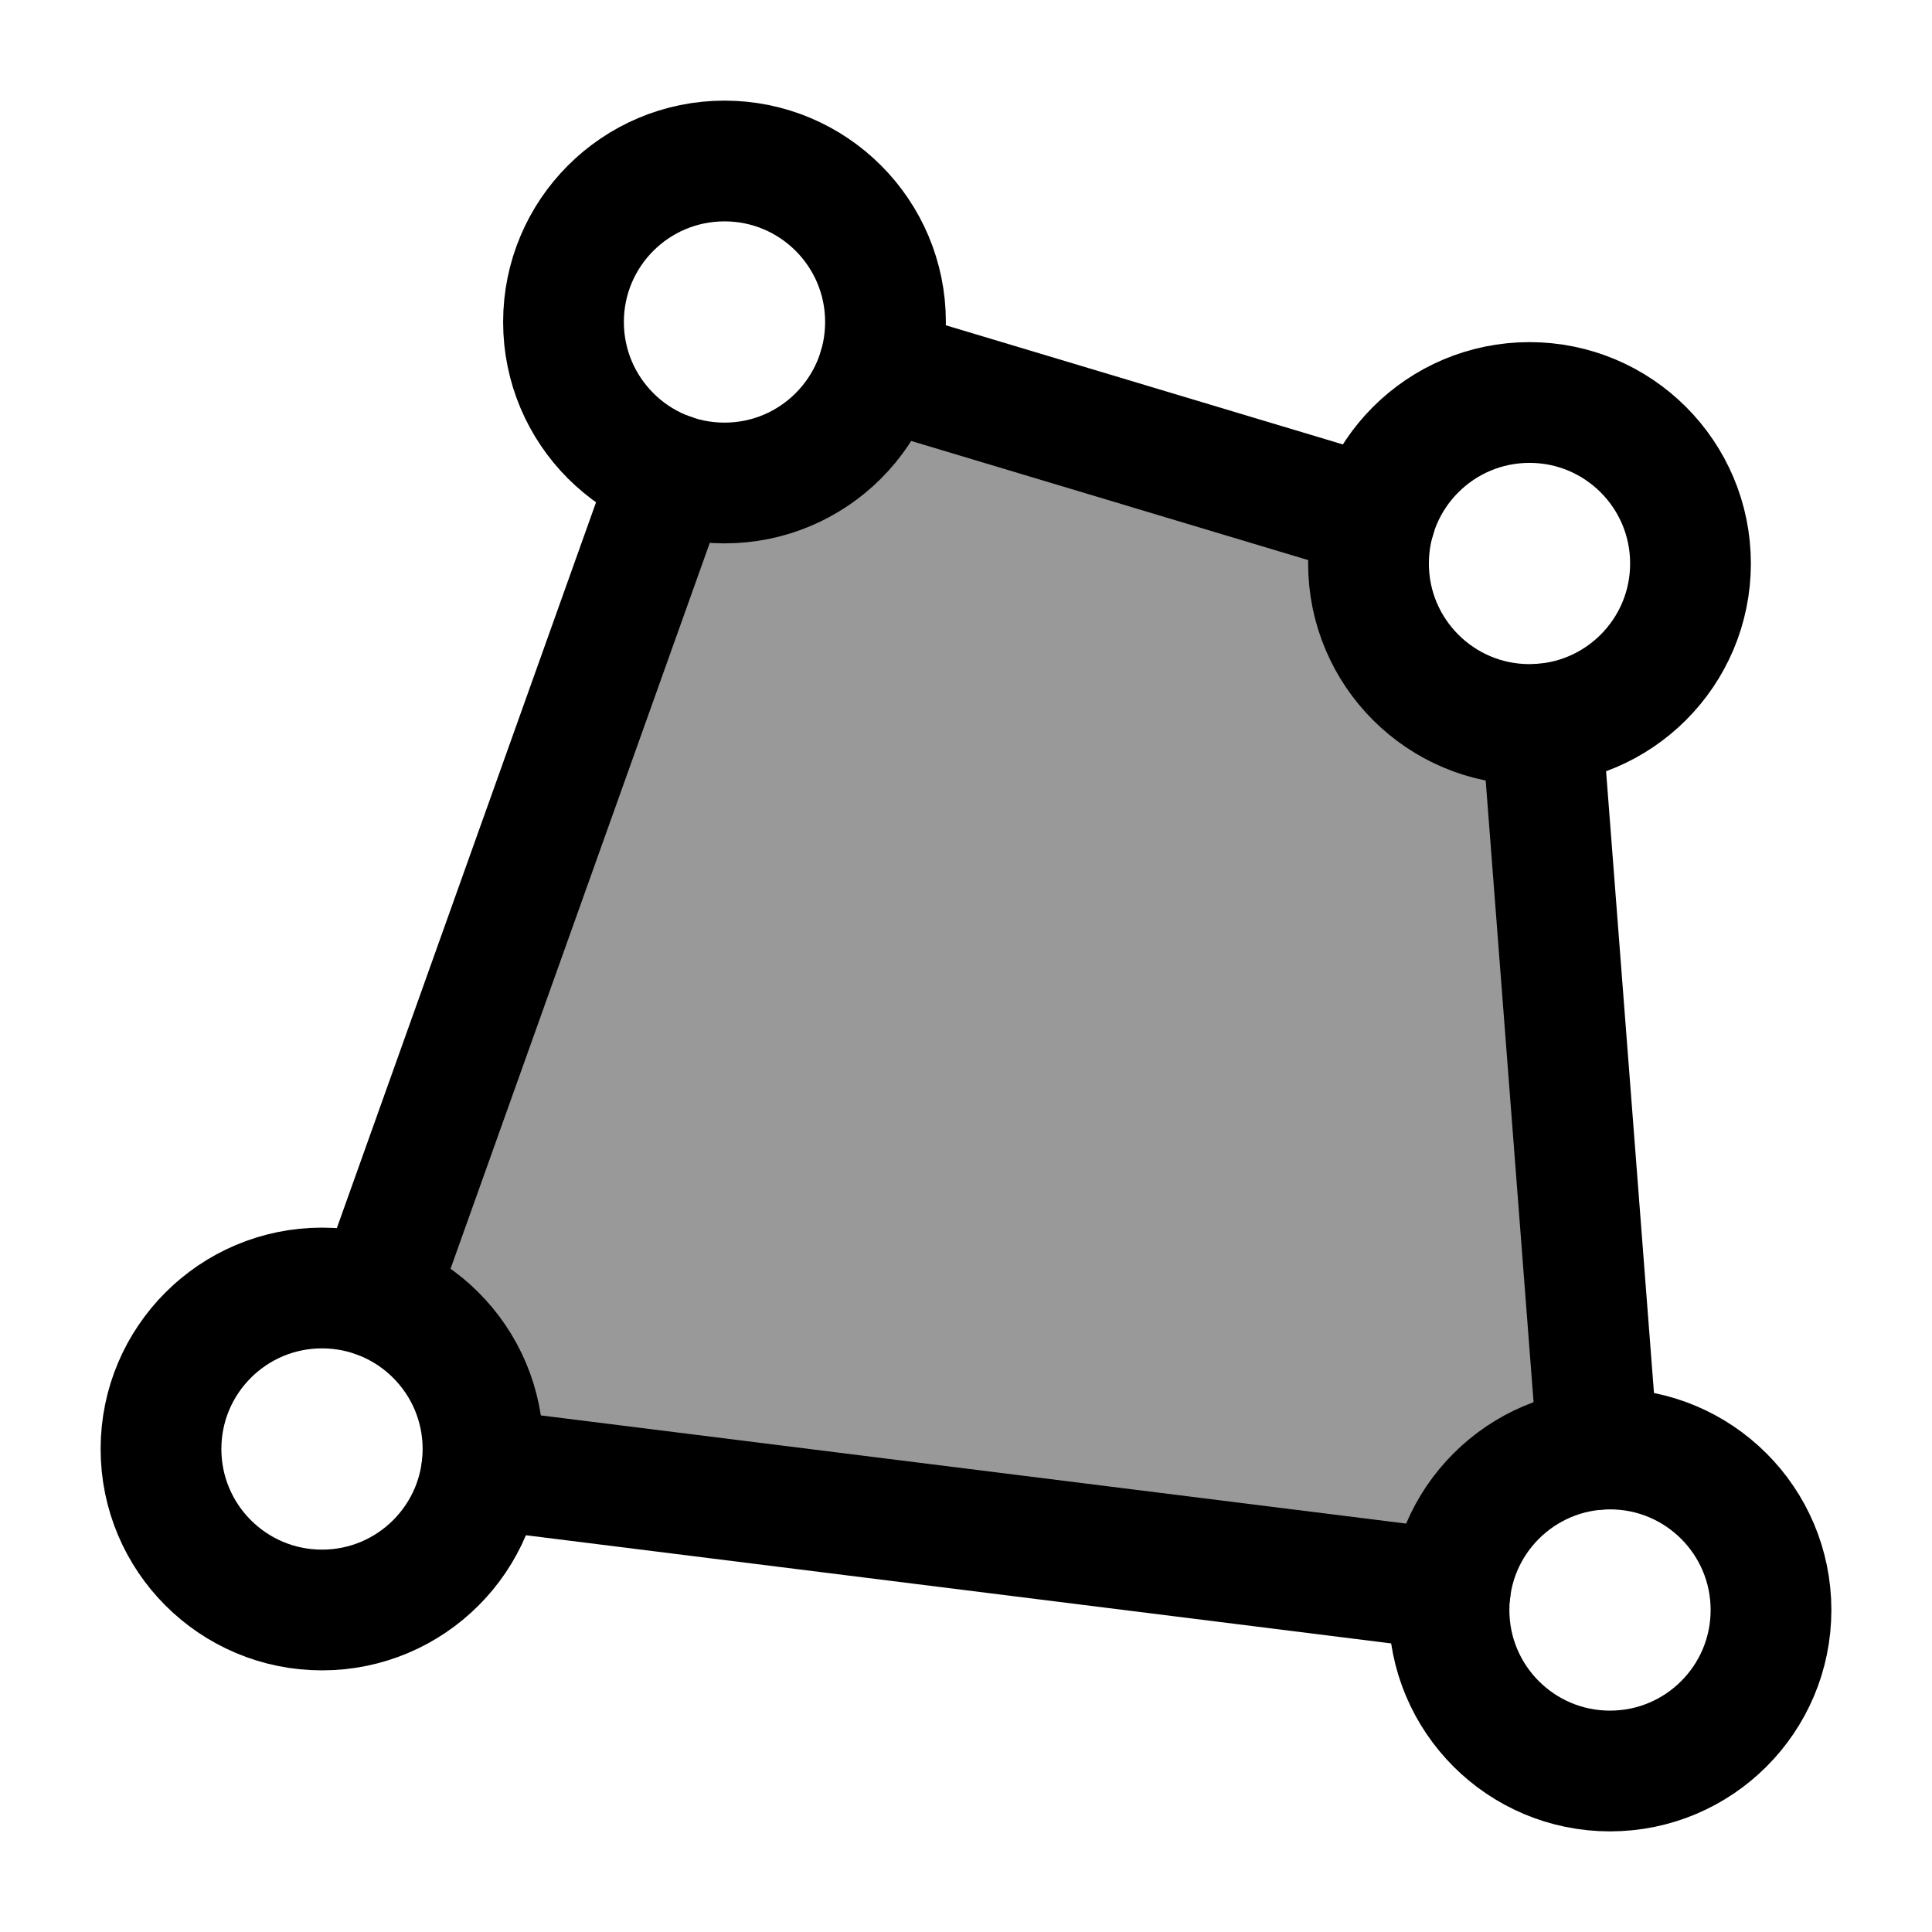 <svg width="24" height="24" viewBox="0 0 24 24" fill="none" xmlns="http://www.w3.org/2000/svg">
    <path opacity="0.4" d="M10.916 4.578C10.668 5.401 9.904 6 9.001 6C8.765 6 8.538 5.959 8.328 5.884L4.674 16.116C5.447 16.392 6.001 17.132 6.001 18C6.001 18.085 5.995 18.169 5.985 18.251L18.015 19.755C18.13 18.816 18.895 18.079 19.846 18.006L19.153 8.994C19.103 8.998 19.052 9 19.001 9C17.896 9 17.001 8.105 17.001 7C17.001 6.801 17.03 6.61 17.084 6.428L10.916 4.578Z" fill="currentColor"/>
    <circle cx="9" cy="4" r="2" stroke="currentColor" stroke-width="1.5" stroke-linecap="round"/>
    <circle cx="19" cy="7" r="2" stroke="currentColor" stroke-width="1.5" stroke-linecap="round"/>
    <circle cx="20" cy="20" r="2" stroke="currentColor" stroke-width="1.5" stroke-linecap="round"/>
    <circle cx="4" cy="18" r="2" stroke="currentColor" stroke-width="1.5" stroke-linecap="round"/>
    <path d="M10.917 4.574L17.085 6.425M19.154 8.994L19.848 18.005M18.016 19.751L5.986 18.247M8.328 5.883L4.674 16.115" stroke="currentColor" stroke-width="1.5" stroke-linecap="round"/>
</svg>
